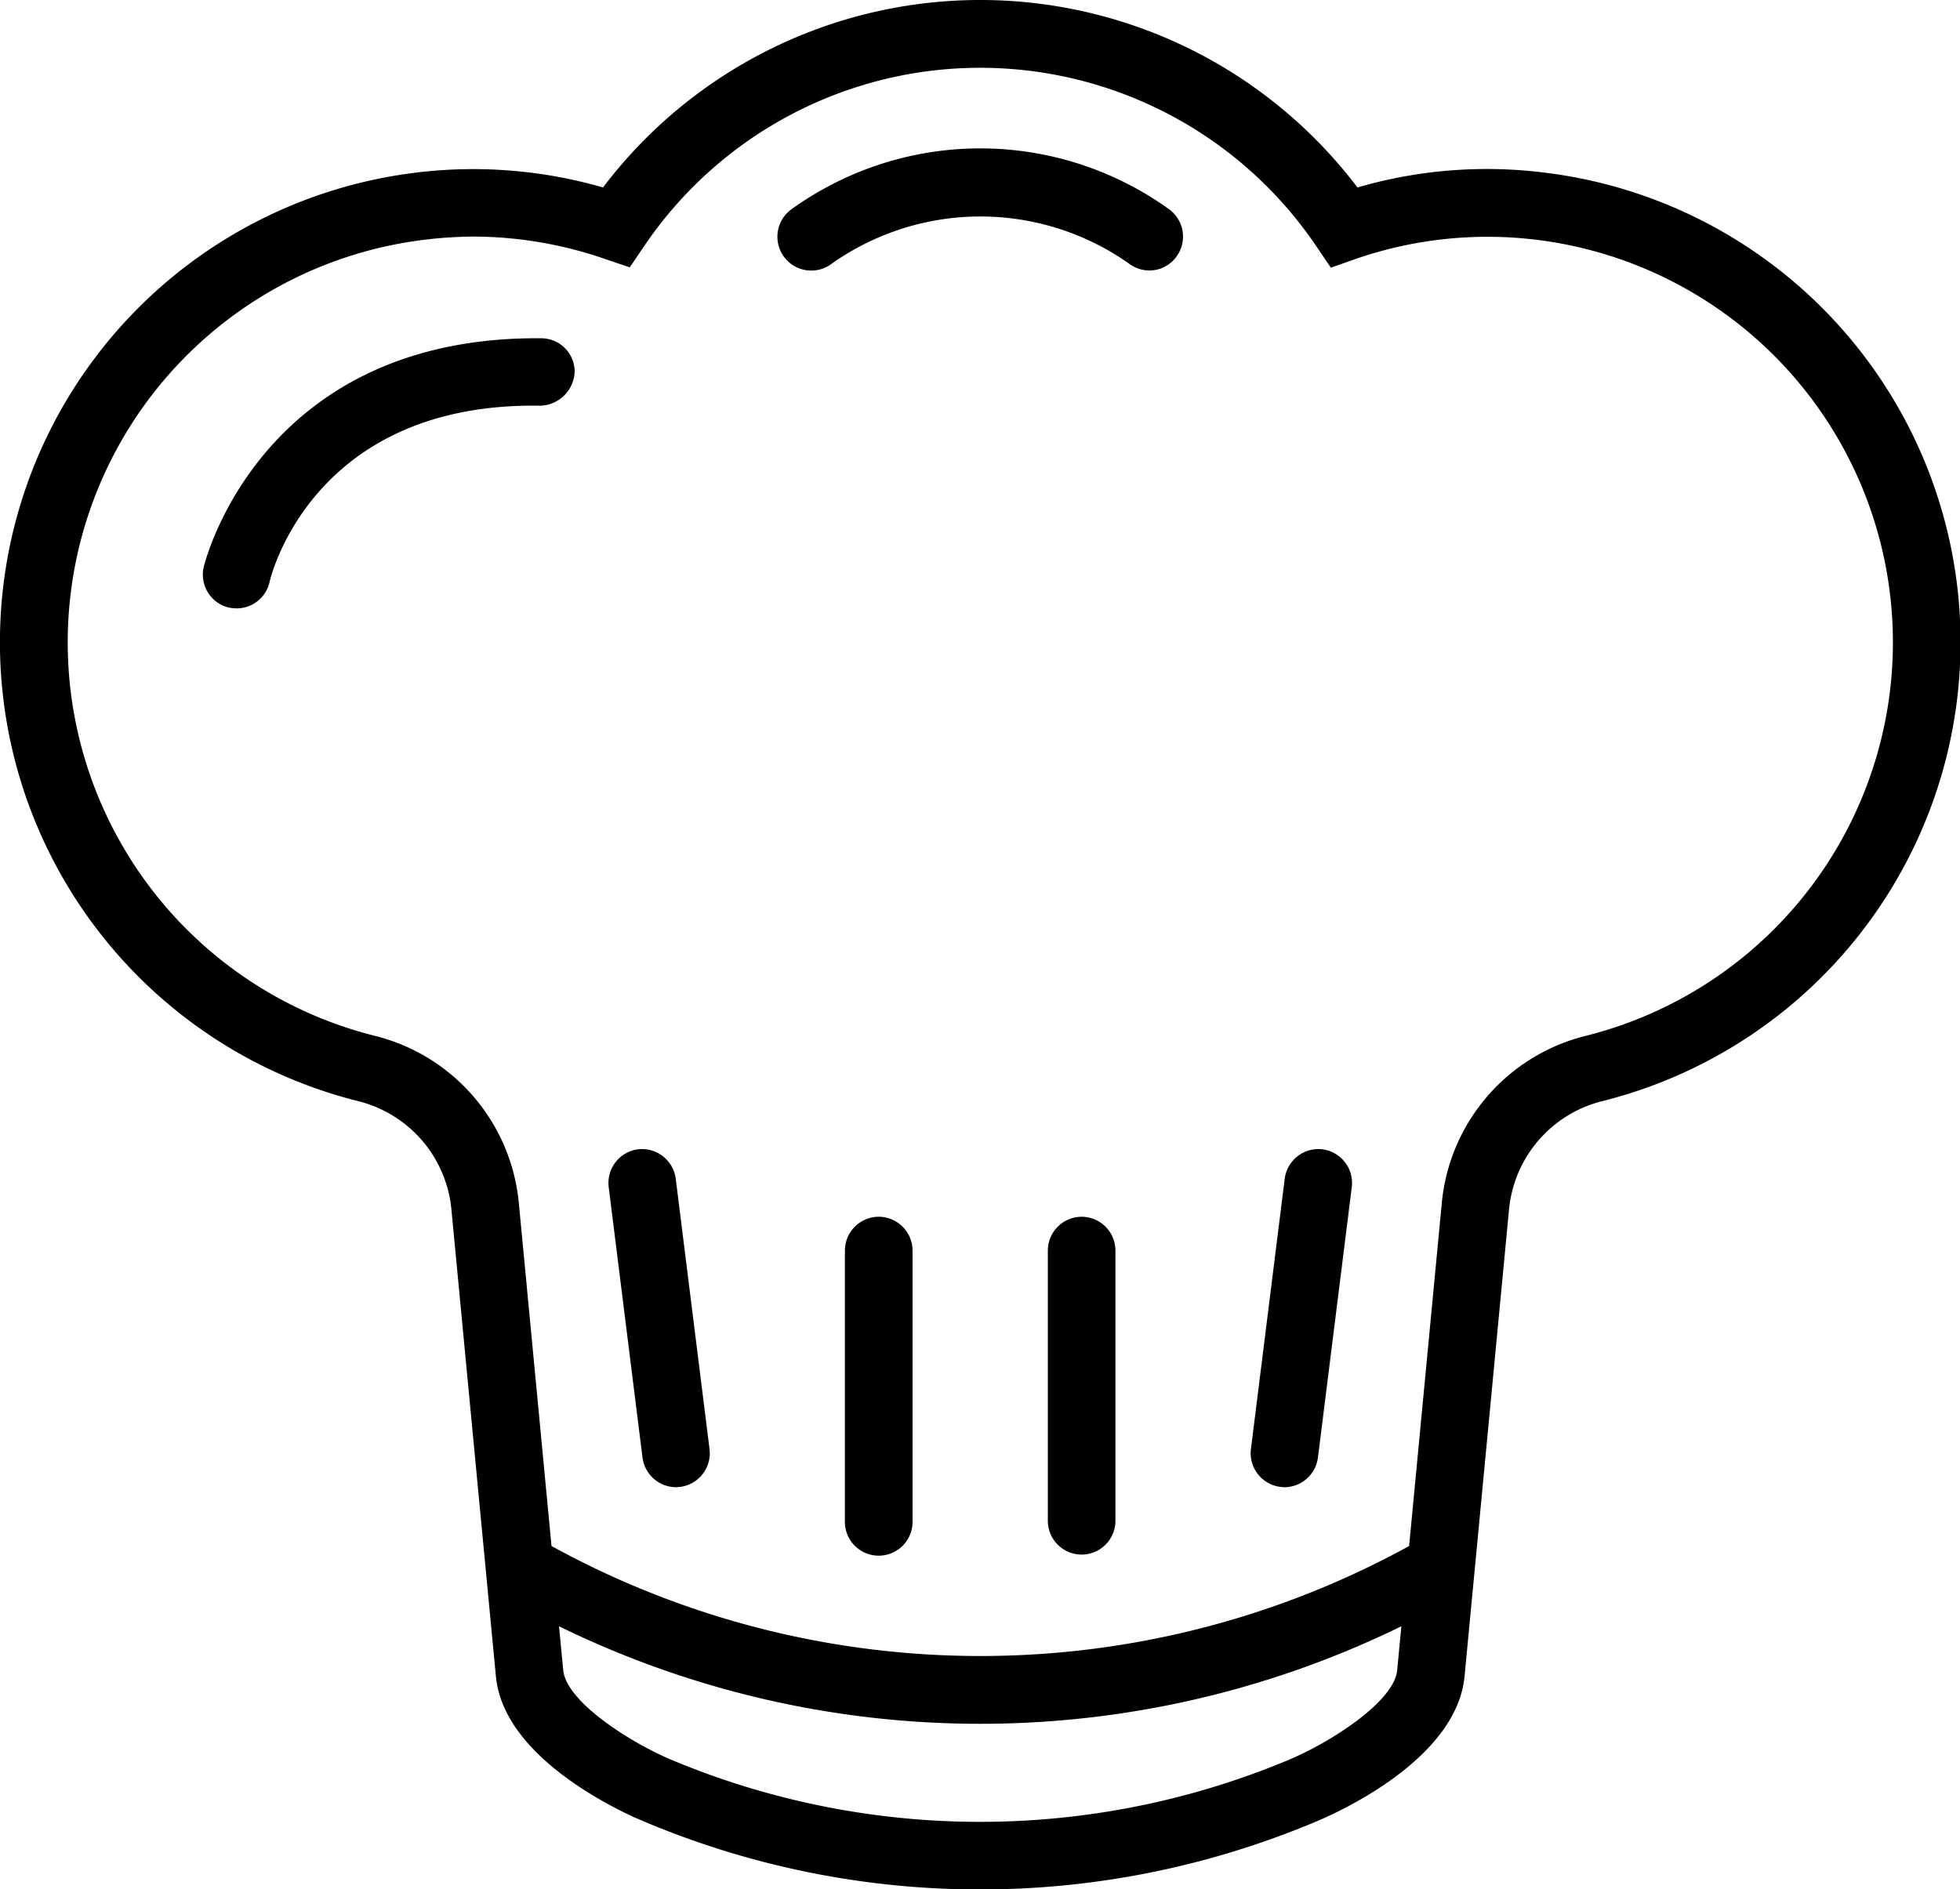 <svg xmlns="http://www.w3.org/2000/svg" id="chef_1_" data-name="chef (1)" width="56.656" height="54.62" viewBox="0 0 56.656 54.62"><defs><style>
    </style></defs><path id="Path_55" data-name="Path 55" class="" d="M741.718,2438.88a13.372,13.372,0,0,0-5.479.42,13.678,13.678,0,0,0-21.808,0,13.549,13.549,0,0,0-5.48-.42,13.678,13.678,0,0,0-1.586,26.84,3.574,3.574,0,0,1,2.683,3.12l0.819,8.6h0l0.468,4.91c0.2,2.1,2.853,3.54,3.969,4.06,0.16,0.07.288,0.12,0.372,0.16a25,25,0,0,0,19.311,0c0.685-.28,4.118-1.82,4.347-4.22l0.468-4.91h0l0.819-8.6a3.577,3.577,0,0,1,2.683-3.12,13.678,13.678,0,0,0-1.583-26.84h0Zm-7.484,45.89a23.093,23.093,0,0,1-17.805,0c-1.218-.51-3.061-1.69-3.148-2.6l-0.122-1.27a27.69,27.69,0,0,0,24.349,0l-0.121,1.27c-0.085.91-1.93,2.09-3.153,2.6h0Zm8.6-20.94a5.514,5.514,0,0,0-4.156,4.82l-0.946,9.93a25.747,25.747,0,0,1-24.79,0l-0.946-9.93a5.514,5.514,0,0,0-4.156-4.82,11.727,11.727,0,0,1,1.365-23.01,12.217,12.217,0,0,1,1.478-.1,11.7,11.7,0,0,1,3.813.65l0.708,0.24,0.42-.62a11.728,11.728,0,0,1,19.426.01l0.42,0.62,0.708-.25a11.656,11.656,0,0,1,5.292-.55,11.727,11.727,0,0,1,1.364,23.01h0Z" transform="translate(-697 -2433.88)"></path><path id="Path_56" data-name="Path 56" class="" d="M715.443,2467.11a0.981,0.981,0,0,0-.848,1.09l0.977,7.82a0.984,0.984,0,0,0,.968.86c0.041,0,.081-0.01.122-0.01a0.98,0.98,0,0,0,.848-1.09l-0.977-7.82A0.982,0.982,0,0,0,715.443,2467.11Z" transform="translate(-697 -2433.88)"></path><path id="Path_57" data-name="Path 57" class="" d="M722.4,2469.06a0.98,0.98,0,0,0-.977.98v7.81a0.978,0.978,0,1,0,1.955,0v-7.81A0.98,0.98,0,0,0,722.4,2469.06Z" transform="translate(-697 -2433.88)"></path><path id="Path_58" data-name="Path 58" class="" d="M735.227,2467.11a0.983,0.983,0,0,0-1.091.85l-0.977,7.82a0.982,0.982,0,0,0,.848,1.09c0.041,0,.082.01,0.122,0.01a0.983,0.983,0,0,0,.968-0.86l0.978-7.82A0.981,0.981,0,0,0,735.227,2467.11Z" transform="translate(-697 -2433.88)"></path><path id="Path_59" data-name="Path 59" class="" d="M728.266,2469.06a0.98,0.98,0,0,0-.977.98v7.81a0.977,0.977,0,1,0,1.954,0v-7.81A0.98,0.98,0,0,0,728.266,2469.06Z" transform="translate(-697 -2433.88)"></path><path id="Path_60" data-name="Path 60" class="" d="M712.644,2443.66c-8.157-.07-9.745,6.56-9.759,6.63a0.979,0.979,0,0,0,.745,1.16,1.506,1.506,0,0,0,.21.02,0.976,0.976,0,0,0,.954-0.77c0.011-.05,1.183-5.2,7.829-5.09a1.024,1.024,0,0,0,.988-0.97,0.967,0.967,0,0,0-.967-0.98h0Z" transform="translate(-697 -2433.88)"></path><path id="Path_61" data-name="Path 61" class="" d="M719.853,2439.95a0.978,0.978,0,0,0,1.194,1.55,7.451,7.451,0,0,1,8.614.02,0.97,0.97,0,0,0,.559.18,0.959,0.959,0,0,0,.8-0.42,0.976,0.976,0,0,0-.241-1.36,9.342,9.342,0,0,0-10.928.03h0Z" transform="translate(-697 -2433.88)"></path></svg>